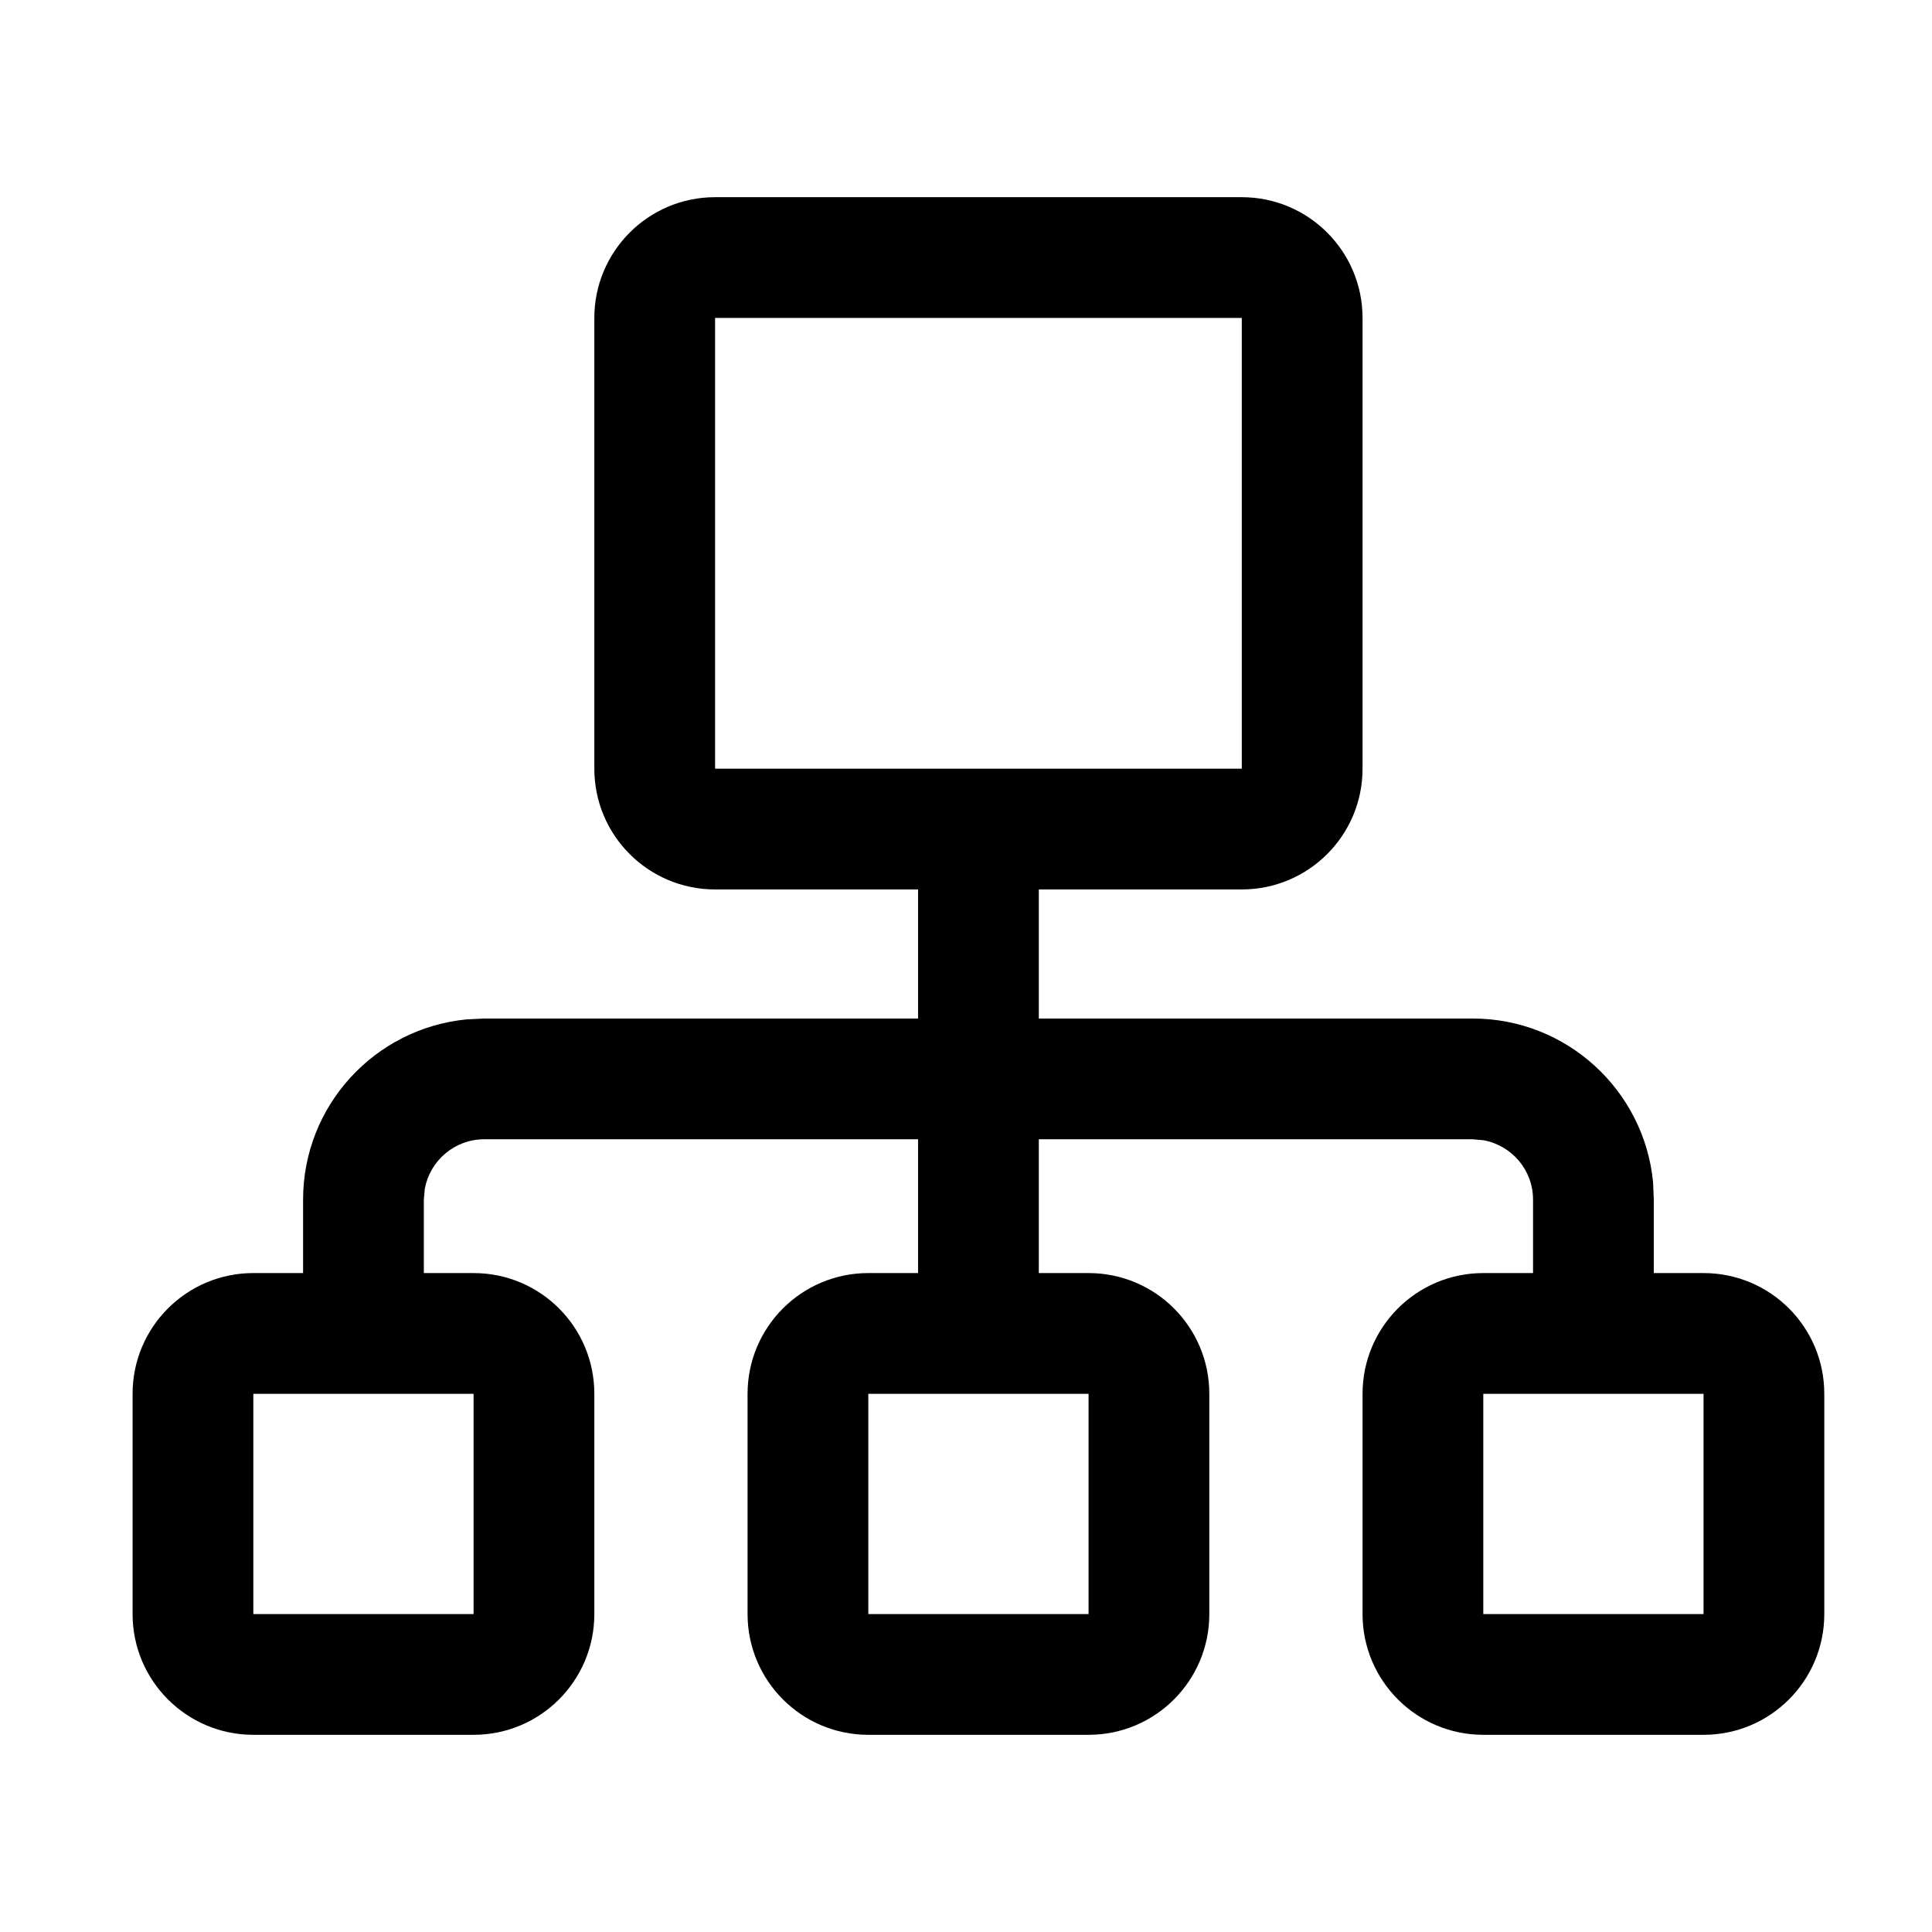 <svg width="16" height="16" viewBox="0 0 16 16" fill="none" xmlns="http://www.w3.org/2000/svg">
<path d="M10.284 1.633C10.836 1.633 11.284 2.081 11.284 2.633V6.366C11.284 6.919 10.836 7.366 10.284 7.366H8.603V8.435H12.196C12.976 8.435 13.617 9.03 13.69 9.791L13.696 9.935V10.543H14.108C14.661 10.543 15.108 10.99 15.108 11.543V13.367C15.108 13.919 14.661 14.367 14.108 14.367H12.284C11.732 14.367 11.284 13.919 11.284 13.367V11.543C11.284 10.99 11.732 10.543 12.284 10.543H12.696V9.935C12.696 9.69 12.52 9.486 12.286 9.443L12.196 9.435H8.603V10.543H9.015C9.568 10.543 10.015 10.99 10.015 11.543V13.367C10.015 13.919 9.568 14.367 9.015 14.367H7.191C6.639 14.367 6.191 13.919 6.191 13.367V11.543C6.191 10.99 6.639 10.543 7.191 10.543H7.603V9.435H4.01C3.765 9.435 3.561 9.612 3.518 9.845L3.51 9.935V10.543H3.922C4.475 10.543 4.922 10.99 4.922 11.543V13.367C4.922 13.919 4.475 14.367 3.922 14.367H2.098C1.546 14.367 1.098 13.919 1.098 13.367V11.543C1.098 10.99 1.546 10.543 2.098 10.543H2.51V9.935C2.51 9.155 3.105 8.515 3.866 8.442L4.01 8.435H7.603V7.366H5.922C5.37 7.366 4.922 6.919 4.922 6.366V2.633C4.922 2.081 5.37 1.633 5.922 1.633H10.284ZM10.284 2.633H5.922V6.366H10.284V2.633ZM3.922 11.543H2.098V13.367H3.922V11.543ZM7.191 11.543V13.367H9.015V11.543H7.191ZM14.108 11.543H12.284V13.367H14.108V11.543Z" fill="black"/>
</svg>
